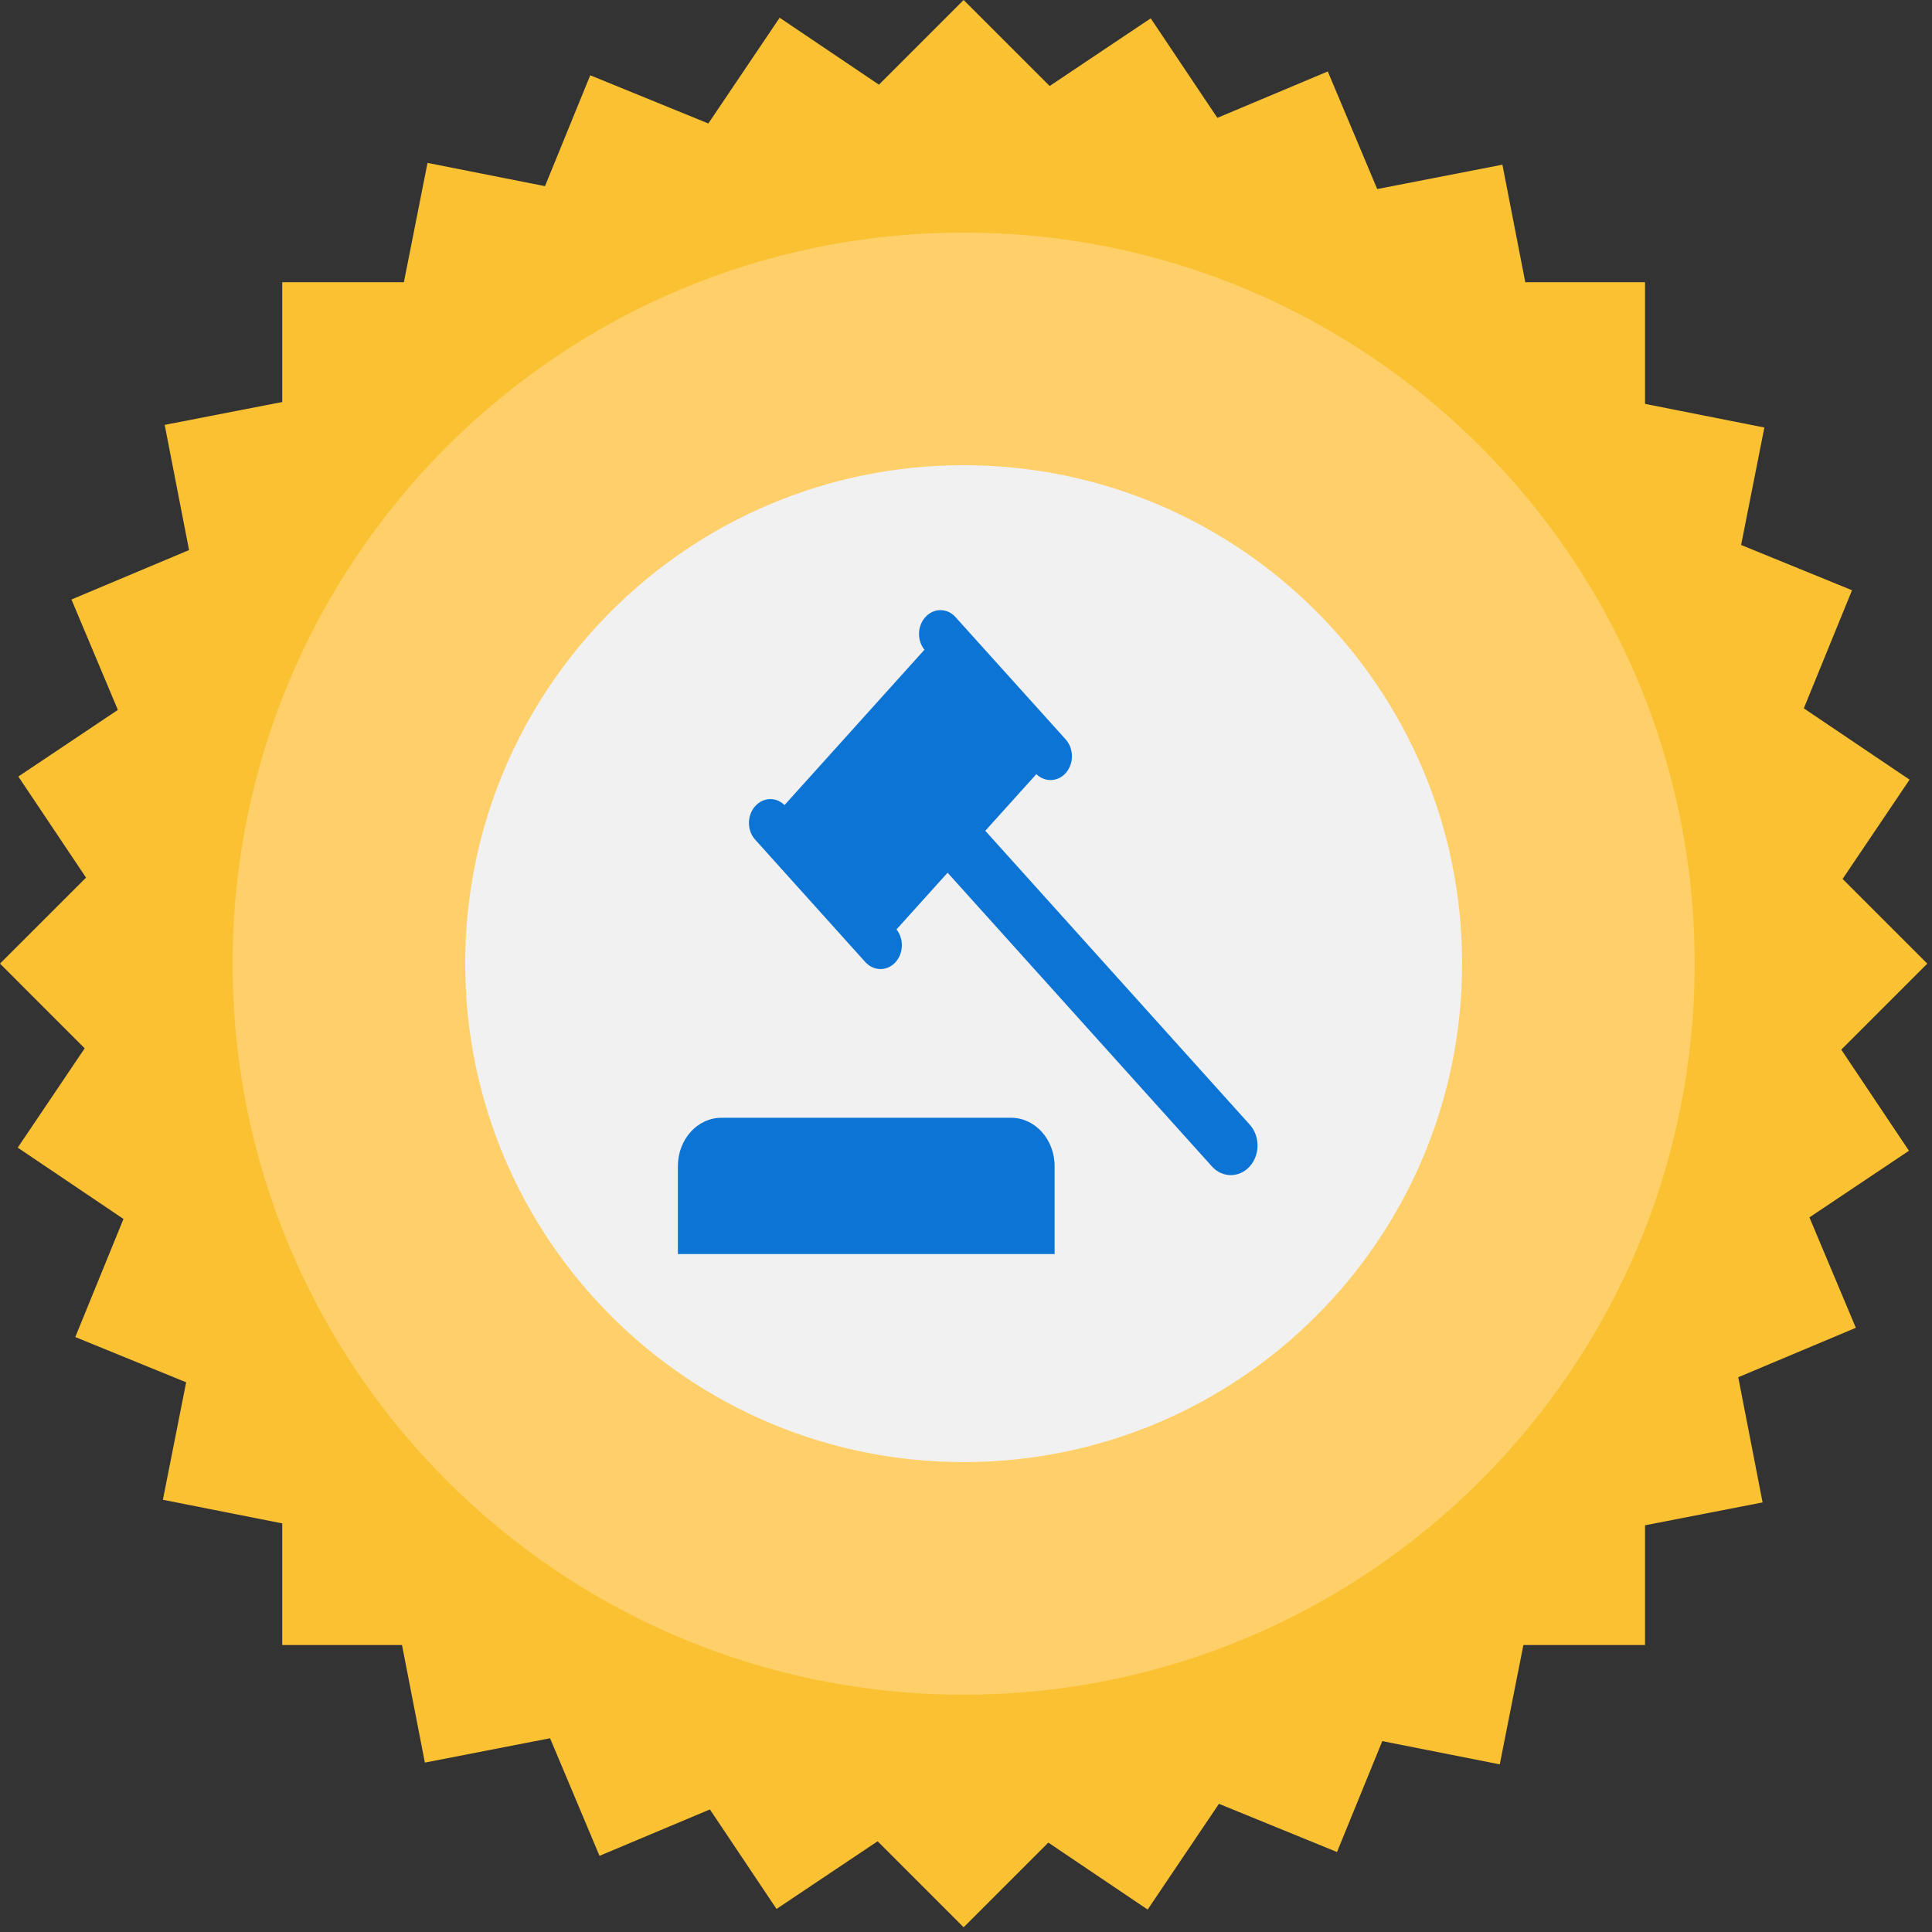 <svg width="57" height="57" viewBox="0 0 57 57" fill="none" xmlns="http://www.w3.org/2000/svg">
<rect x="0" y="0" width="57" height="57" fill="#333333" stroke="none"/>
<g clipPath="url(#clip0)">
<path d="M52.197 33.094L56.861 28.43L52.091 23.66L54.64 17.414L48.534 14.922V8.327H41.788L39.174 2.108L33.094 4.663L28.43 0L23.66 4.77L17.414 2.221L14.922 8.327H8.327V15.073L2.108 17.687L4.664 23.767L0 28.43L4.77 33.201L2.221 39.447L8.327 41.939V48.534H15.073L17.687 54.753L23.767 52.197L28.43 56.861L33.201 52.091L39.446 54.64L41.939 48.534H48.534V41.788L54.753 39.174L52.197 33.094Z" fill="#FAC232"/>
<path d="M45.585 11.332L44.326 4.859L37.704 6.147L33.95 0.541L28.47 4.21L23.002 0.523L19.231 6.116L12.613 4.806L11.332 11.276L4.859 12.535L6.147 19.157L0.541 22.91L4.21 28.39L0.523 33.859L6.116 37.63L4.806 44.248L11.276 45.528L12.535 52.002L19.157 50.714L22.91 56.32L28.39 52.651L33.859 56.338L37.63 50.745L44.248 52.054L45.528 45.585L52.002 44.326L50.714 37.704L56.32 33.951L52.651 28.47L56.338 23.002L50.745 19.231L52.054 12.613L45.585 11.332Z" fill="#FAC232"/>
<path d="M28.43 49.998C40.342 49.998 49.998 40.342 49.998 28.43C49.998 16.519 40.342 6.863 28.43 6.863C16.519 6.863 6.863 16.519 6.863 28.43C6.863 40.342 16.519 49.998 28.43 49.998Z" fill="#FFD069"/>
<path d="M28.43 43.136C36.552 43.136 43.136 36.552 43.136 28.43C43.136 20.309 36.552 13.725 28.43 13.725C20.309 13.725 13.725 20.309 13.725 28.43C13.725 36.552 20.309 43.136 28.43 43.136Z" fill="#F1F1F1"/>
<g clipPath="url(#clip1)">
<path d="M29.831 32.978H21.284C20.575 32.978 20 33.617 20 34.404V36.999H31.114V34.404C31.114 33.617 30.539 32.978 29.831 32.978Z" fill="#0C74D4"/>
<path d="M36.87 33.179L29.069 24.511L30.576 22.839C30.824 23.083 31.206 23.071 31.441 22.809C31.687 22.533 31.687 22.091 31.441 21.815L28.192 18.208C27.947 17.932 27.546 17.932 27.3 18.208C27.052 18.481 27.052 18.927 27.3 19.2L27.273 19.17L23.148 23.75L23.175 23.783C22.929 23.507 22.528 23.507 22.282 23.783C22.034 24.056 22.034 24.502 22.282 24.775L25.529 28.384C25.777 28.658 26.178 28.658 26.424 28.384C26.669 28.108 26.669 27.666 26.424 27.39L26.45 27.42L27.957 25.748L35.756 34.414C36.063 34.755 36.563 34.755 36.87 34.414C37.178 34.072 37.178 33.52 36.87 33.179Z" fill="#0C74D4"/>
</g>
</g>
<defs>
<clipPath id="clip0">
<rect width="56.861" height="56.861" fill="white"/>
</clipPath>
<clipPath id="clip1">
<rect width="17.1" height="19" fill="white" transform="translate(20 18)"/>
</clipPath>
</defs>
</svg>
